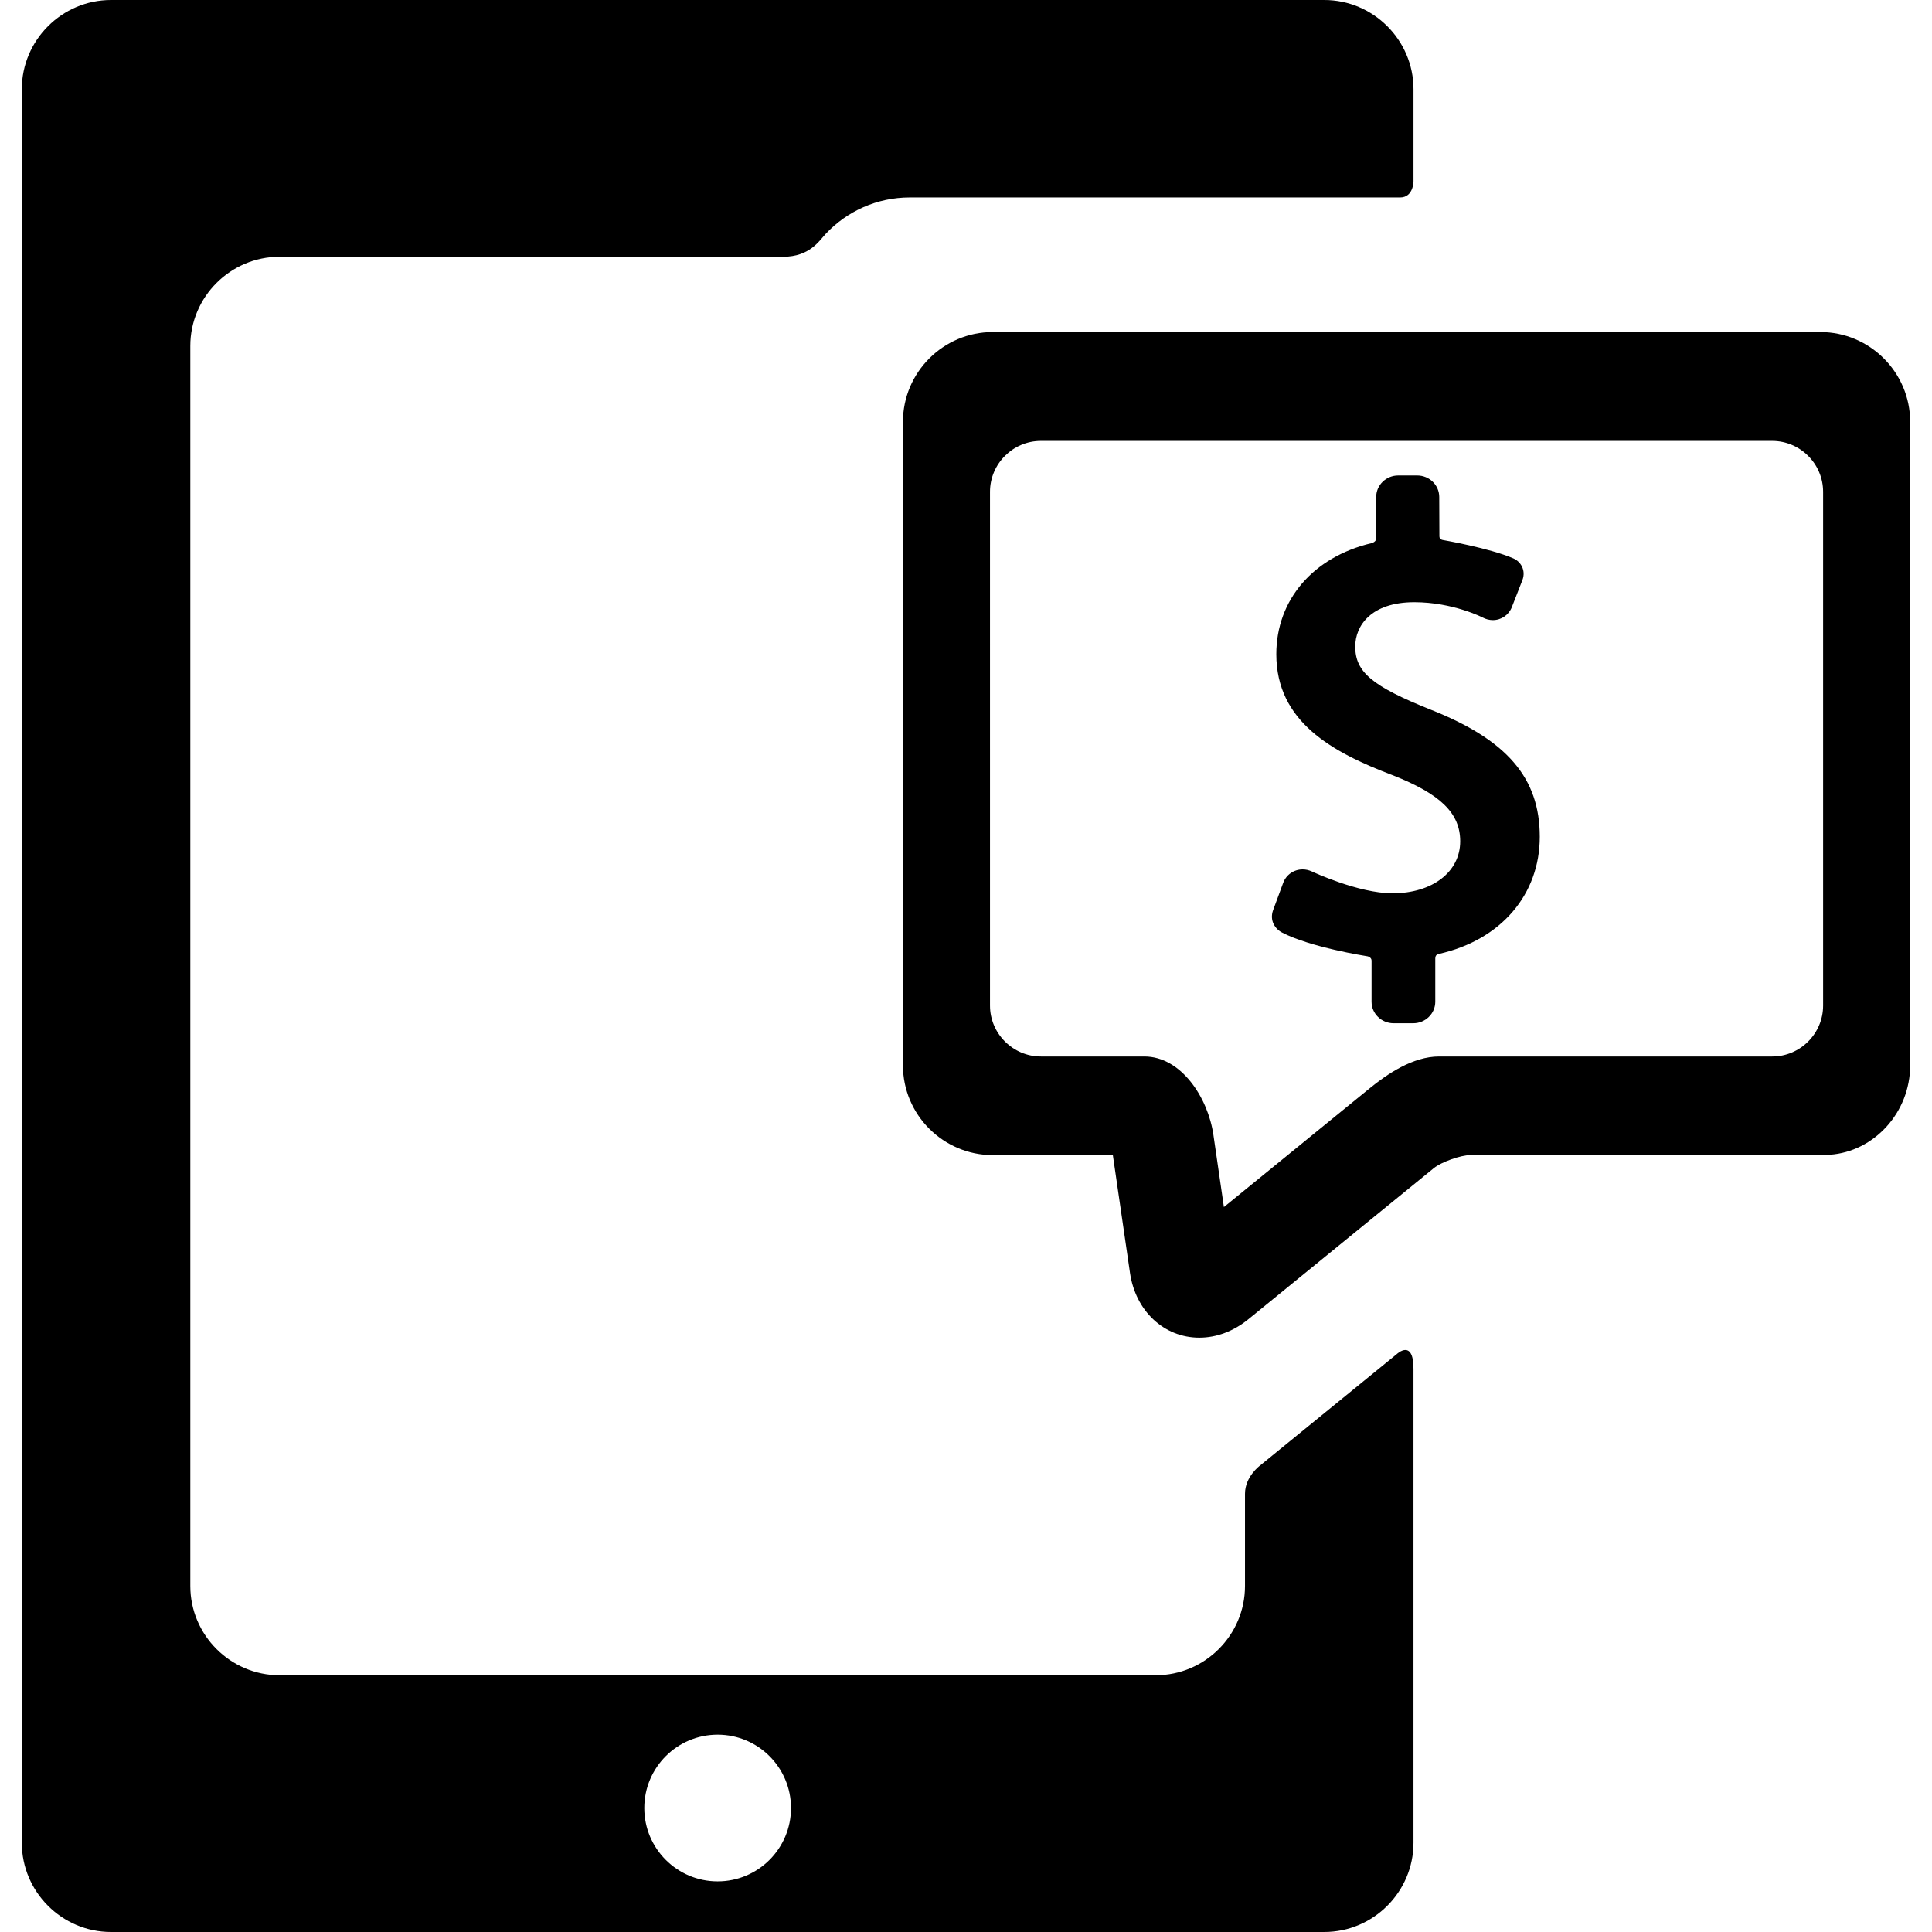 <?xml version="1.0" encoding="iso-8859-1"?>
<!-- Generator: Adobe Illustrator 18.1.1, SVG Export Plug-In . SVG Version: 6.00 Build 0)  -->
<svg version="1.1" id="Capa_1" xmlns="http://www.w3.org/2000/svg" xmlns:xlink="http://www.w3.org/1999/xlink" x="0px" y="0px"
	 viewBox="0 0 332.843 332.843" style="enable-background:new 0 0 332.843 332.843;" xml:space="preserve">
<g>
	<g id="Layer_5_40_">
		<g>
			<path d="M246.431,122.241c-10.047-4.027-12.951-6.464-12.951-10.861c0-3.52,2.666-7.632,10.182-7.632
				c6.648,0,11.746,2.621,11.791,2.645c0.538,0.287,1.139,0.438,1.734,0.438c1.456,0,2.742-0.88,3.275-2.242l1.826-4.67
				c0.636-1.7-0.329-3.184-1.559-3.715c-4.094-1.781-12.093-3.16-12.175-3.174c-0.129-0.023-0.575-0.119-0.575-0.643l-0.027-6.772
				c0-2.039-1.703-3.699-3.795-3.699h-3.274c-2.09,0-3.792,1.66-3.792,3.701l0.009,7.12c0,0.545-0.592,0.781-0.808,0.833
				c-10.098,2.404-16.409,9.801-16.409,19.132c0,11.631,9.615,16.887,19.995,20.832c8.299,3.258,11.685,6.563,11.685,11.407
				c0,5.272-4.795,8.956-11.663,8.956c-5.864,0-13.802-3.719-13.882-3.756c-0.508-0.24-1.047-0.362-1.6-0.362
				c-1.511,0-2.828,0.914-3.353,2.328l-1.744,4.721c-0.62,1.763,0.335,3.194,1.556,3.831c4.875,2.538,14.309,4.026,14.728,4.092
				c0.112,0.016,0.688,0.219,0.688,0.742v7.09c0,2.039,1.702,3.699,3.794,3.699h3.387c2.092,0,3.795-1.66,3.795-3.699v-7.46
				c0-0.698,0.515-0.759,0.62-0.784c10.757-2.417,17.384-10.287,17.384-20.17C265.273,134.017,259.636,127.458,246.431,122.241z"/>
			<path d="M155.556,72.697v110.816c0,8.54,6.947,15.489,15.49,15.489h20.674l2.953,20.288c0.957,6.571,5.868,11.161,11.943,11.161
				c2.98,0,5.917-1.108,8.491-3.206l31.925-26.013c1.279-1.042,4.615-2.23,6.267-2.23h17.163v-0.067h44.795
				c7.564-0.526,13.828-7.224,13.828-15.422c0,0,0.006-36.771,0-51.686c0-0.424,0-19.961,0-20.814c0-7.587,0-38.315,0-38.315
				c0-8.543-6.948-15.492-15.489-15.492h-142.55C162.503,57.205,155.556,64.154,155.556,72.697z M170.555,84.73
				c0-4.824,3.948-8.77,8.771-8.77h125.988c4.824,0,8.771,3.946,8.771,8.77v88.51c0,4.825-3.947,8.772-8.771,8.772
				c0,0-39.725,0-57.402,0c-4.504,0-8.929,3.019-12.023,5.542l-25.035,20.397l-1.81-12.443c-0.936-6.418-5.557-13.496-11.889-13.496
				c-6.519,0-17.828,0-17.828,0c-4.822,0-8.771-3.947-8.771-8.772L170.555,84.73L170.555,84.73z"/>
			<path d="M48.155,44.234h86.753c4.61,0,6.24-2.775,7.367-3.969c3.628-3.846,8.766-6.251,14.459-6.251c0,0,63.358,0,84.479,0
				c2.305,0,2.305-2.788,2.305-2.788V15.369C243.518,6.916,236.602,0,228.149,0H19.124C10.671,0,3.755,6.916,3.755,15.369v302.104
				c0,8.454,6.916,15.37,15.369,15.37h209.023c8.453,0,15.369-6.916,15.369-15.37c0,0,0-60.485,0-81.647
				c0-5.251-2.861-2.558-2.861-2.558l-23.605,19.233c0,0-2.564,1.896-2.564,4.842c0,4.725,0,15.896,0,15.896
				c0,8.453-6.916,15.369-15.369,15.369H48.155c-8.453,0-15.369-6.916-15.369-15.369V59.604
				C32.785,51.15,39.701,44.234,48.155,44.234z M123.636,298.849c6.978,0,12.637,5.657,12.637,12.638
				c0,6.978-5.658,12.637-12.637,12.637c-6.98,0-12.638-5.658-12.638-12.637C110.998,304.506,116.656,298.849,123.636,298.849z"/>
		</g>
	</g>
</g>
<g>
</g>
<g>
</g>
<g>
</g>
<g>
</g>
<g>
</g>
<g>
</g>
<g>
</g>
<g>
</g>
<g>
</g>
<g>
</g>
<g>
</g>
<g>
</g>
<g>
</g>
<g>
</g>
<g>
</g>
</svg>
